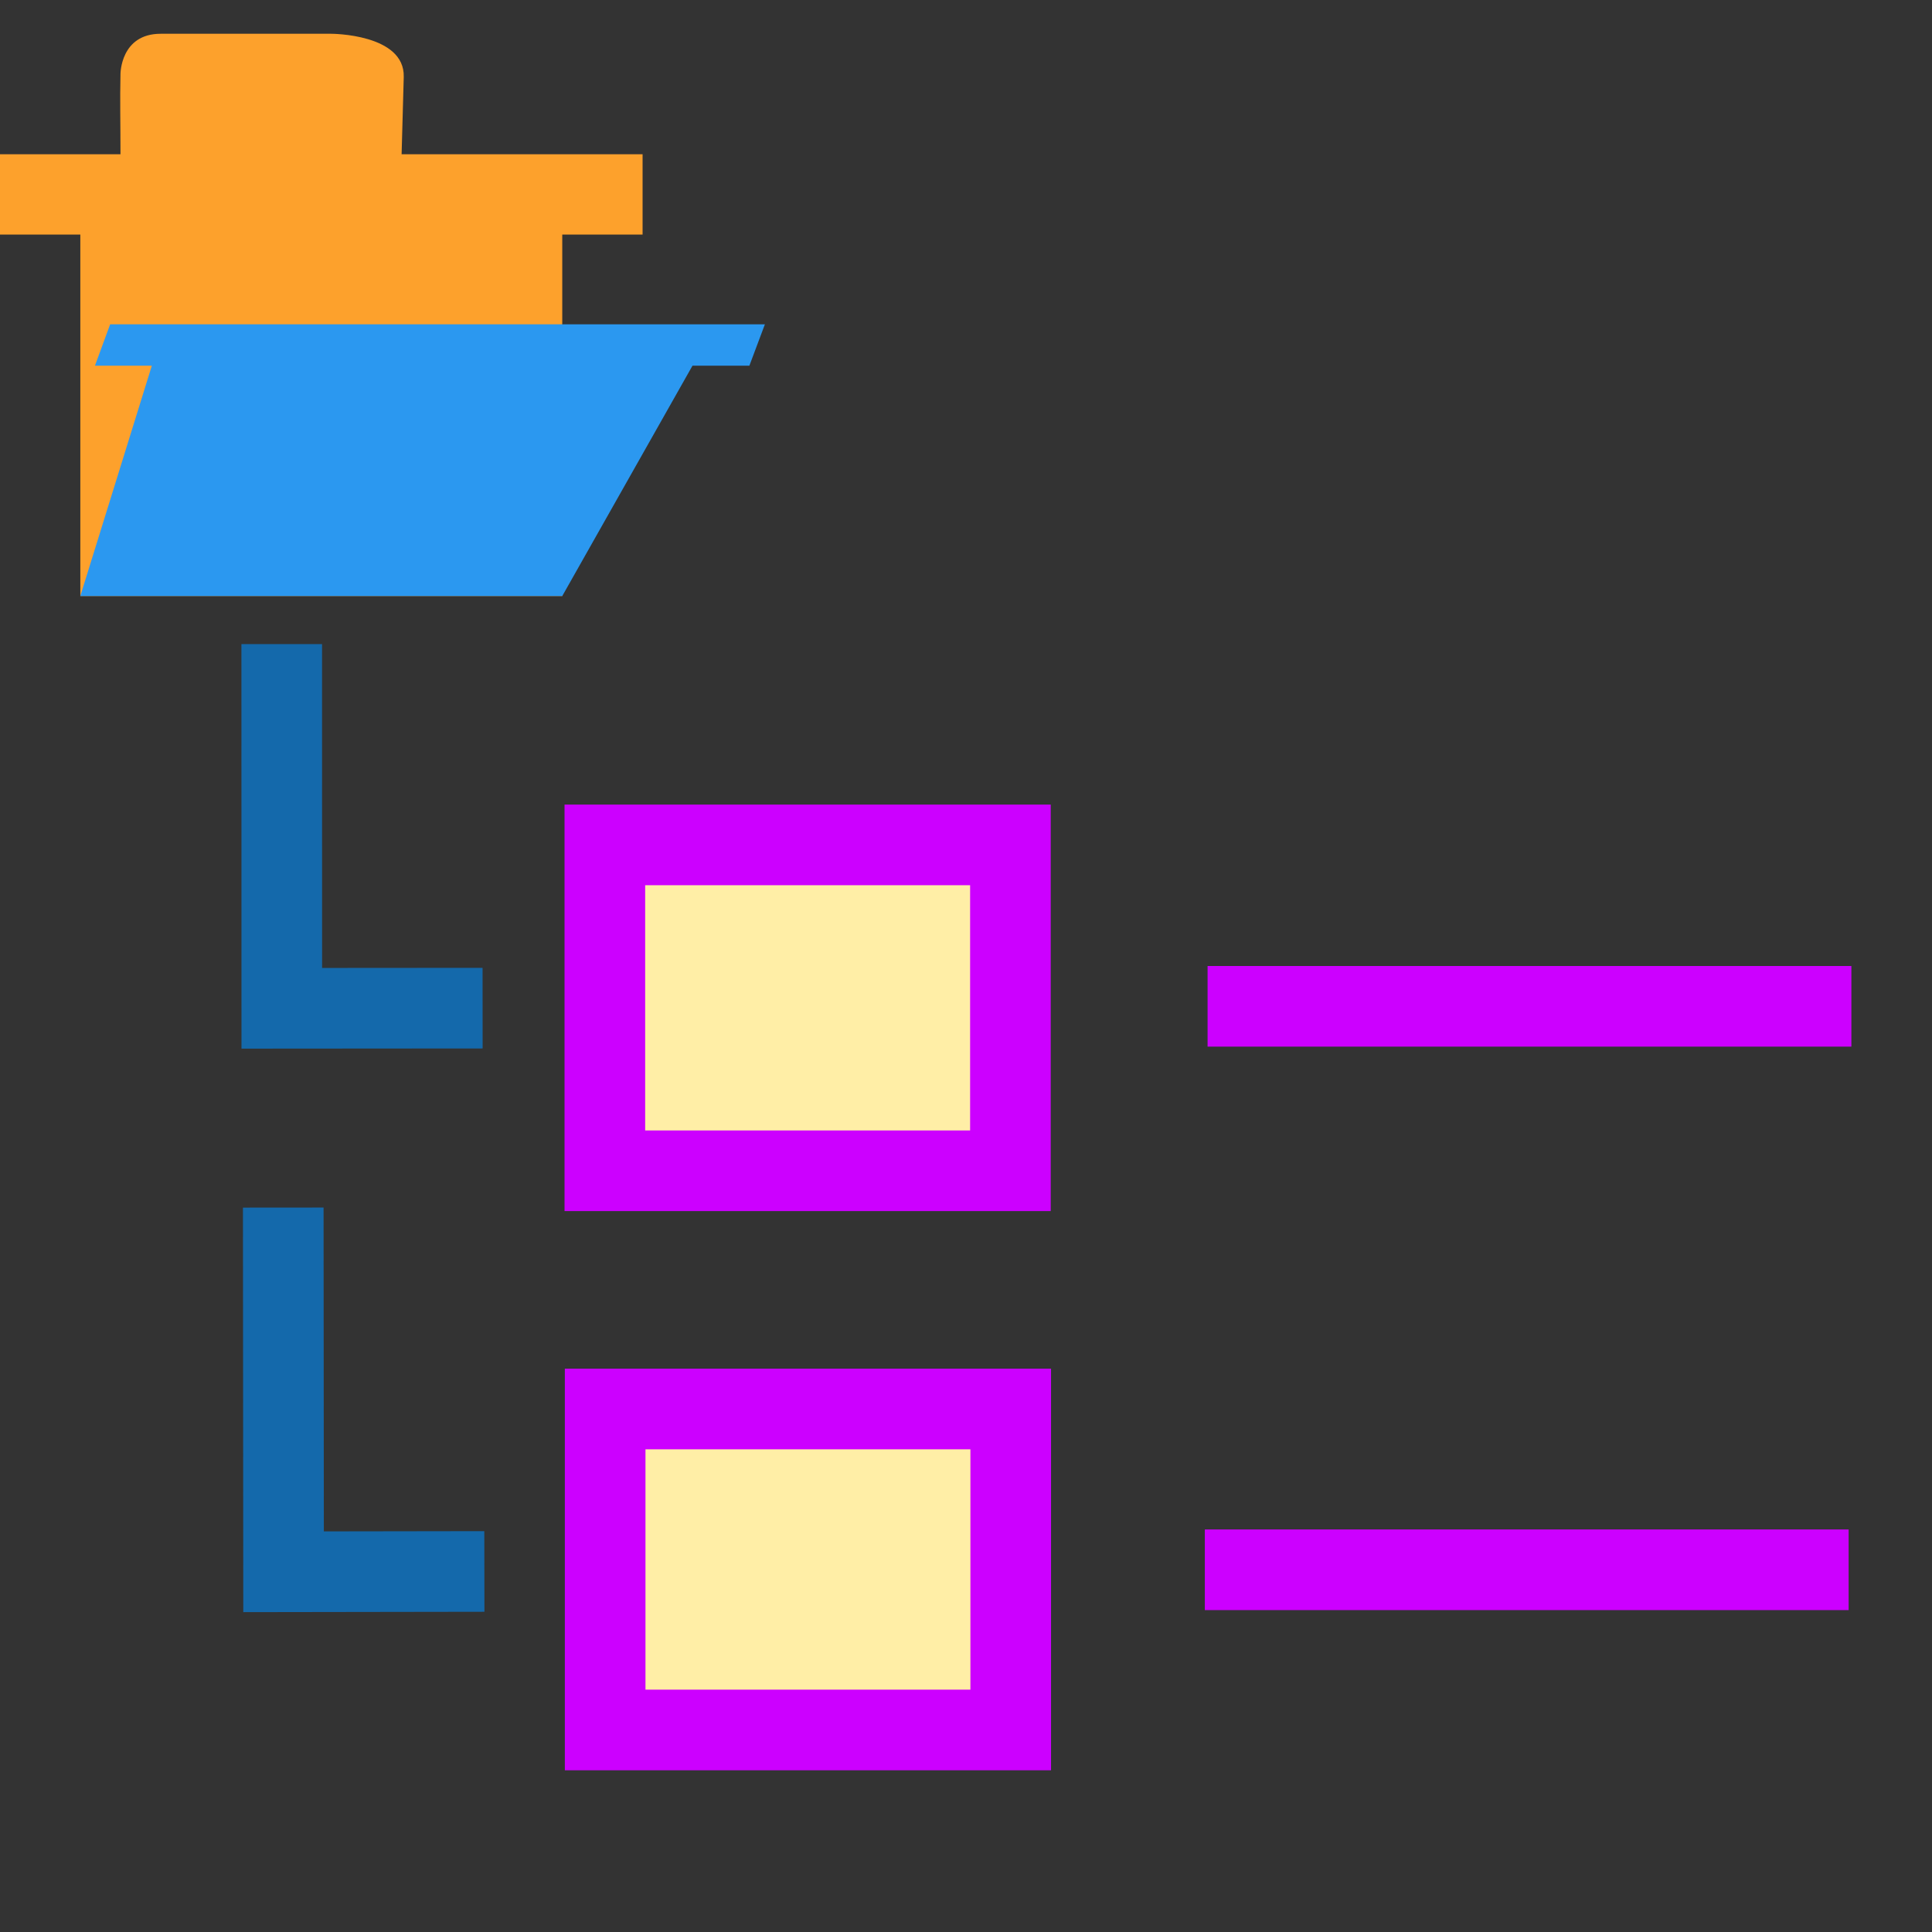<?xml version="1.0" encoding="UTF-8" standalone="no"?>
<!-- Created with Inkscape (http://www.inkscape.org/) -->

<svg
   xmlns:dc="http://purl.org/dc/elements/1.1/"
   xmlns:cc="http://creativecommons.org/ns#"
   xmlns:rdf="http://www.w3.org/1999/02/22-rdf-syntax-ns#"
   xmlns:svg="http://www.w3.org/2000/svg"
   xmlns="http://www.w3.org/2000/svg"
   xmlns:sodipodi="http://sodipodi.sourceforge.net/DTD/sodipodi-0.dtd"
   xmlns:inkscape="http://www.inkscape.org/namespaces/inkscape"
   width="24"
   height="24"
   viewBox="0 0 6.35 6.35"
   version="1.1"
   id="svg8"
   inkscape:version="0.92.3 (2405546, 2018-03-11)"
   sodipodi:docname="semanticbrowser.svg"
   inkscape:export-filename="H:\TK\valkyrie\work\eclipse\modelio.app\semantic.browser\icons\semanticbrowser.png"
   inkscape:export-xdpi="96"
   inkscape:export-ydpi="96">
  <rect x="0" y="0" width="6.35" height="6.35" fill="#333333" stroke="none"/>
  <defs
     id="defs2" />
  <sodipodi:namedview
     id="base"
     pagecolor="#ffffff"
     bordercolor="#666666"
     borderopacity="1.0"
     inkscape:pageopacity="0.0"
     inkscape:pageshadow="2"
     inkscape:zoom="32.958333"
     inkscape:cx="11.710247"
     inkscape:cy="12"
     inkscape:document-units="px"
     inkscape:current-layer="layer2"
     showgrid="true"
     units="px"
     inkscape:window-width="1280"
     inkscape:window-height="961"
     inkscape:window-x="-8"
     inkscape:window-y="-8"
     inkscape:window-maximized="1"
     gridtolerance="1"
     guidetolerance="1">
    <inkscape:grid
       type="xygrid"
       id="grid4485" />
  </sodipodi:namedview>
  <g
     inkscape:groupmode="layer"
     id="layer2"
     inkscape:label="Project copy 2"
     style="display:inline">
    <path
       style="display:inline;fill:#fda12c;fill-opacity:1;fill-rule:evenodd;stroke:none;stroke-width:0.047px;stroke-linecap:butt;stroke-linejoin:miter;stroke-opacity:1"
       d="m 0.528,0.111 c -0.132,0 -0.132,0.132 -0.132,0.132 -0.002,0.092 0,0.152 0,0.264 H 0 V 0.771 H 0.264 V 1.959 H 1.848 V 0.771 H 2.112 V 0.507 h -0.792 l 0.007,-0.254 c 0.004,-0.142 -0.238,-0.142 -0.238,-0.142 z"
       id="path4499-12"
       inkscape:connector-curvature="0"
       sodipodi:nodetypes="scccccccccccscs" />
    <path
       style="display:inline;fill:#2b98f0;fill-opacity:1;fill-rule:evenodd;stroke:none;stroke-width:0.04px;stroke-linecap:butt;stroke-linejoin:miter;stroke-opacity:1"
       d="M 0.362,1.066 H 2.514 L 2.463,1.202 H 2.276 L 1.848,1.959 H 0.264 L 0.499,1.202 H 0.312 Z"
       id="path4499-1"
       inkscape:connector-curvature="0"
       sodipodi:nodetypes="ccccccccc" />
    <rect
       style="display:inline;fill:#ffeea6;fill-opacity:1;stroke:#cc00ff;stroke-width:0.265;stroke-linecap:round;stroke-linejoin:miter;stroke-miterlimit:4;stroke-dasharray:none;stroke-dashoffset:0;stroke-opacity:1"
       id="rect4521"
       width="1.333"
       height="1.071"
       x="1.988"
       y="2.777" />
    <rect
       style="display:inline;fill:#ffeea6;fill-opacity:1;stroke:#cc00ff;stroke-width:0.265;stroke-linecap:round;stroke-linejoin:miter;stroke-miterlimit:4;stroke-dasharray:none;stroke-dashoffset:0;stroke-opacity:1"
       id="rect4521-6"
       width="1.333"
       height="1.055"
       x="1.989"
       y="4.631" />
    <path
       style="display:inline;fill:#cc00ff;fill-opacity:1;fill-rule:evenodd;stroke:none;stroke-width:0.265;stroke-linecap:butt;stroke-linejoin:miter;stroke-miterlimit:4;stroke-dasharray:none;stroke-opacity:1"
       d="M 3.969,3.175 H 6.085 V 3.44 H 3.969 Z"
       id="path4506"
       inkscape:connector-curvature="0"
       inkscape:export-filename="C:\diskH\Graphisme\Works\Modelio\Flat icons\modelio.app\app.project.ui\icons\path4506.png"
       inkscape:export-xdpi="96"
       inkscape:export-ydpi="96" />
    <path
       style="display:inline;fill:#cc00ff;fill-opacity:1;fill-rule:evenodd;stroke:none;stroke-width:0.265;stroke-linecap:butt;stroke-linejoin:miter;stroke-miterlimit:4;stroke-dasharray:none;stroke-opacity:1"
       d="M 3.96,5.027 H 6.076 V 5.292 H 3.96 Z"
       id="path4506-9"
       inkscape:connector-curvature="0"
       inkscape:export-filename="C:\diskH\Graphisme\Works\Modelio\Flat icons\modelio.app\app.project.ui\icons\path4506.png"
       inkscape:export-xdpi="96"
       inkscape:export-ydpi="96" />
    <path
       style="fill:none;fill-rule:evenodd;stroke:#1469ab;stroke-width:0.265;stroke-linecap:butt;stroke-linejoin:miter;stroke-miterlimit:4;stroke-dasharray:none;stroke-opacity:1"
       d="m 0.926,2.117 1.8222e-4,1.197 0.66,-4.848e-4"
       id="path4762"
       inkscape:connector-curvature="0"
       sodipodi:nodetypes="ccc" />
    <path
       style="display:inline;fill:none;fill-rule:evenodd;stroke:#1469ab;stroke-width:0.265;stroke-linecap:butt;stroke-linejoin:miter;stroke-miterlimit:4;stroke-dasharray:none;stroke-opacity:1"
       d="M 0.931,3.969 0.932,5.166 1.592,5.165"
       id="path4762-7"
       inkscape:connector-curvature="0"
       sodipodi:nodetypes="ccc" />
  </g>
</svg>
